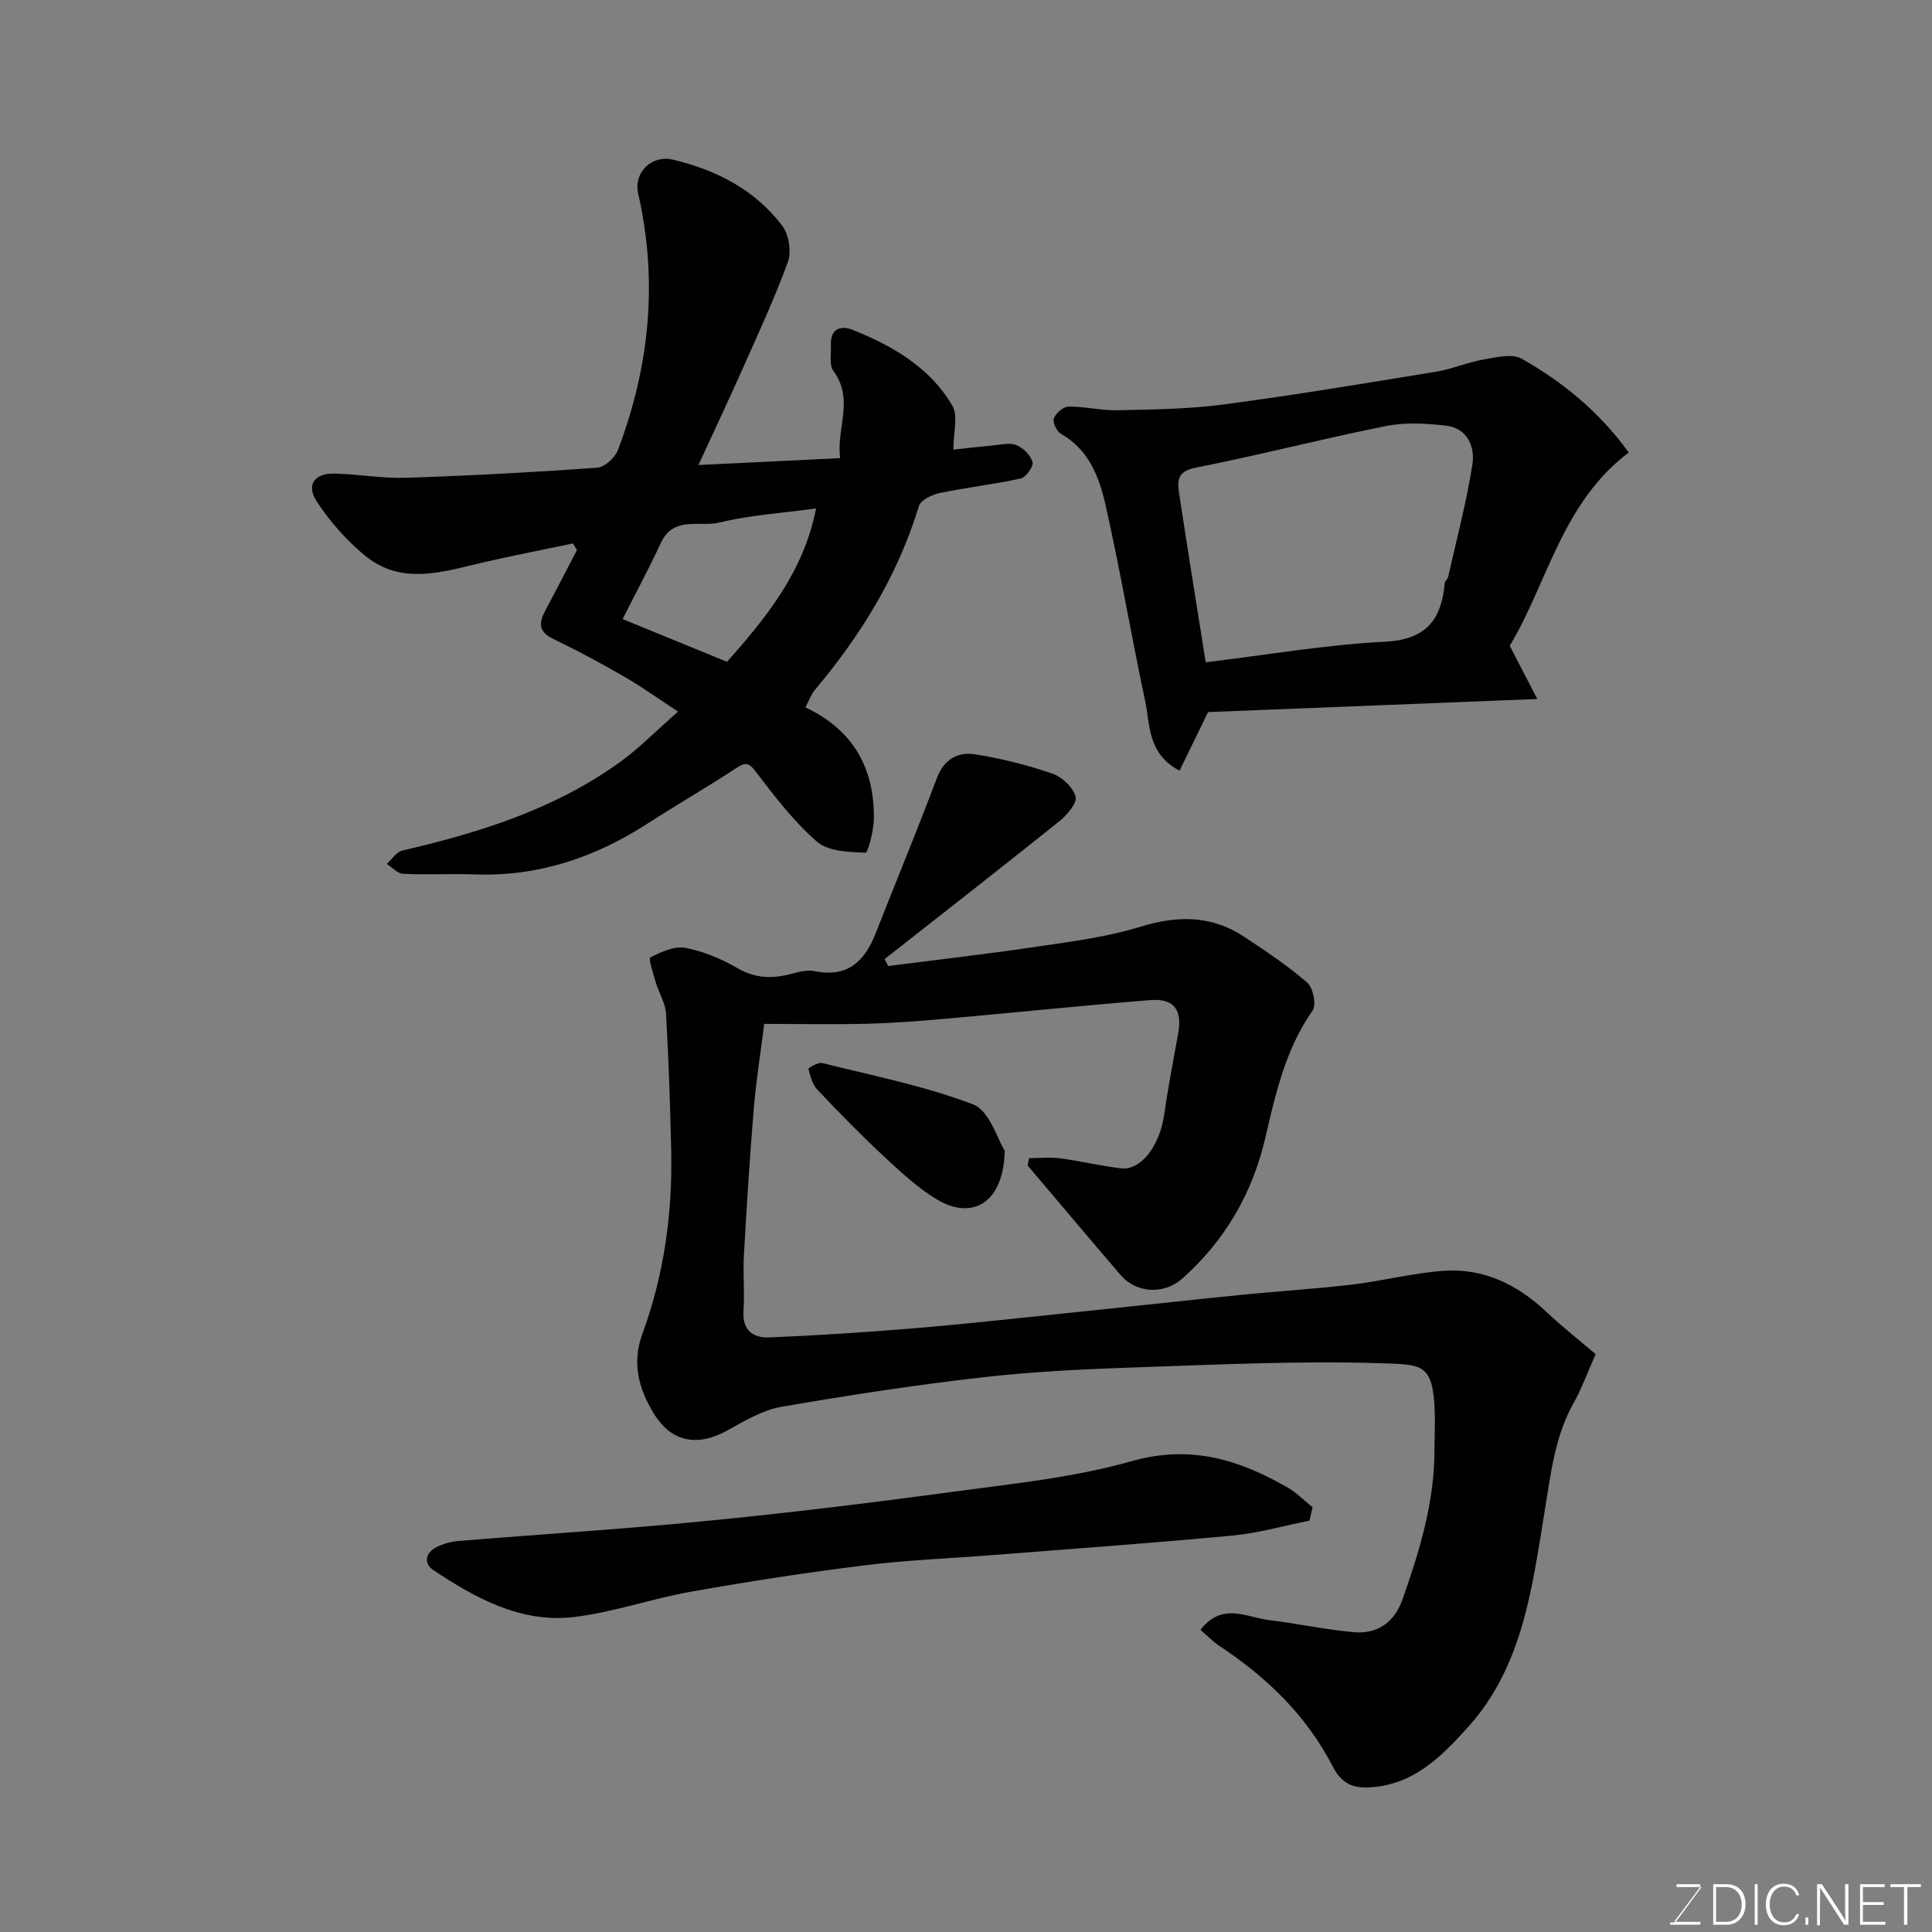 <svg enable-background="new 0 0 400 400" viewBox="0 0 400 400" xmlns="http://www.w3.org/2000/svg"><rect x="0" y="0" width="400" height="400" fill="#808080" stroke="none"/><path d="m183.9 200.01c10.37-1.34 20.76-2.52 31.09-4.06 7.08-1.05 14.29-1.97 21.09-4.07 7.71-2.38 14.76-2.41 21.53 2.08 4.48 2.97 9 5.97 13.04 9.48 1.22 1.06 1.93 4.61 1.11 5.78-5.61 8-7.64 17.16-9.8 26.39-2.67 11.47-8.36 21.28-17.22 29.13-3.77 3.34-9.47 3.03-12.71-.74-6.46-7.52-12.84-15.11-19.26-22.68.1-.51.2-1.03.29-1.54 2.16 0 4.35-.23 6.47.05 4.19.55 8.33 1.55 12.52 2.06 4.14.5 8.04-4.61 8.96-11 .82-5.65 1.88-11.26 2.91-16.87.9-4.9-.8-7.35-5.72-6.96-14.08 1.12-28.13 2.59-42.21 3.84-5.42.48-10.86.91-16.3 1.05-6.92.18-13.84.04-21.47.04-.83 6.59-1.72 12.16-2.18 17.77-.82 10.02-1.46 20.06-2.02 30.1-.22 3.84.17 7.72-.09 11.56-.27 4.02 2.03 5.62 5.31 5.48 9.88-.41 19.75-1.05 29.61-1.86 10.31-.85 20.59-1.99 30.88-3.05 12.4-1.28 24.8-2.65 37.21-3.9 7.69-.77 15.41-1.24 23.08-2.14 6.31-.75 12.54-2.4 18.86-2.84 8.26-.58 15.26 2.81 21.26 8.48 3.32 3.13 6.92 5.96 10.22 8.77-1.85 4.17-2.94 7.25-4.52 10.05-3.95 7.02-4.76 14.71-6.04 22.5-2.58 15.7-4.48 31.97-15.75 44.54-5.62 6.26-11.66 12.44-21.19 12.62-3.52.07-5.46-1.49-6.96-4.39-5.42-10.53-13.66-18.43-23.42-24.9-1.36-.9-2.52-2.12-3.94-3.33 4.46-5.83 9.57-2.58 14.24-2.02 5.83.7 11.61 1.96 17.45 2.49 4.94.45 8.46-2.01 10.14-6.77 3.54-10.04 6.64-20.17 6.62-30.98 0-2.69.16-5.38.05-8.06-.4-9.9-2.51-9.59-11.61-9.88-16.27-.5-32.58.27-48.87.82-10.88.37-21.79.83-32.59 2.05-14.13 1.59-28.21 3.75-42.22 6.17-3.89.67-7.6 2.92-11.15 4.89-6.17 3.41-11.58 2.49-15.25-3.53-3.05-5-4.58-10.37-2.38-16.37 4.51-12.3 6.29-25.09 5.99-38.15-.21-9.42-.52-18.85-1.07-28.26-.13-2.18-1.47-4.28-2.12-6.45-.52-1.77-1.53-4.96-1.13-5.17 2.22-1.13 4.97-2.42 7.23-1.99 3.77.71 7.52 2.29 10.86 4.23 3.68 2.13 7.2 2.18 11.06 1.17 1.57-.41 3.32-.89 4.84-.58 6.76 1.4 10.36-1.95 12.64-7.76 4.21-10.73 8.63-21.39 12.69-32.18 1.48-3.95 4.37-5.5 7.91-4.95 5.43.84 10.83 2.24 16.04 4.01 1.99.68 4.24 2.82 4.78 4.74.36 1.3-1.73 3.79-3.29 5.05-12.01 9.63-24.16 19.09-36.26 28.61.26.48.51.95.76 1.43z" fill="#010100"/><path d="m166.76 146.45c9.95 4.72 14.29 12.64 14.16 23.05-.03 2.47-1.22 7.06-1.72 7.04-3.43-.14-7.7-.24-10.04-2.27-4.8-4.16-8.76-9.36-12.64-14.45-1.55-2.04-2.24-2.01-4.19-.73-5.99 3.94-12.22 7.52-18.24 11.41-10.86 7.01-22.57 10.99-35.64 10.54-4.99-.17-10 .1-14.99-.13-1.16-.05-2.26-1.33-3.38-2.04 1.06-.95 1.98-2.48 3.2-2.77 15.95-3.69 31.43-8.53 44.91-18.2 4.13-2.96 7.73-6.66 12.2-10.57-3.94-2.58-7.44-5.09-11.16-7.24-4.81-2.78-9.71-5.42-14.71-7.82-3.18-1.53-2.91-3.46-1.56-5.98 2.2-4.11 4.33-8.27 6.49-12.4-.27-.46-.55-.92-.82-1.38-6.12 1.29-12.26 2.48-18.36 3.88-8.43 1.94-17.07 4.98-24.78-1.42-3.83-3.17-7.27-7.08-9.97-11.25-2.17-3.36-.36-5.77 3.71-5.67 4.94.11 9.88 1.03 14.8.87 13.2-.43 26.4-1.14 39.58-2.08 1.56-.11 3.72-2.06 4.32-3.65 6.55-17.27 8.35-34.97 4.19-53.12-.99-4.3 2.78-8.05 7.12-7.03 9.01 2.11 17.01 6.21 22.69 13.66 1.39 1.83 1.97 5.41 1.19 7.55-2.84 7.79-6.37 15.33-9.74 22.92-2.7 6.08-5.55 12.09-8.78 19.11 10.08-.49 19.4-.94 29.36-1.43-.89-6.07 2.99-12.12-1.41-18.04-.91-1.23-.44-3.53-.52-5.33-.14-3.36 1.91-4.22 4.52-3.18 8.3 3.33 16.01 7.78 20.64 15.72 1.23 2.11.19 5.54.19 9.07 2.23-.24 5.18-.59 8.13-.86 1.65-.15 3.5-.64 4.9-.08 1.43.58 2.98 2.1 3.37 3.52.25.88-1.36 3.16-2.45 3.4-5.55 1.22-11.22 1.85-16.79 3.01-1.6.33-3.92 1.46-4.3 2.72-4.36 14.34-12.02 26.74-21.58 38.1-.72.86-1.09 2-1.9 3.55zm-16.24-9.43c8.23-9.25 15.95-18.85 18.43-31.75-7.09.97-13.66 1.36-19.95 2.91-4.09 1-9.54-1.46-12.17 4.22-2.47 5.33-5.27 10.5-7.93 15.77 7.13 2.92 14.01 5.73 21.62 8.85z" fill="#010100"/><path d="m337.21 93.69c-13.88 10.48-16.83 27.08-24.63 40.01 1.9 3.67 3.6 6.96 5.7 11.02-23.89.95-46.2 1.84-68.16 2.71-1.91 3.93-3.85 7.9-5.91 12.14-6.7-3.56-6.07-9.54-7.13-14.52-2.9-13.54-5.17-27.21-8.24-40.7-1.29-5.67-3.47-11.3-9.18-14.53-.88-.5-1.78-2.4-1.48-3.19.42-1.09 1.97-2.44 3.04-2.45 3.42-.03 6.86.84 10.28.76 7.28-.17 14.62-.24 21.83-1.2 14.72-1.95 29.37-4.39 44.03-6.79 3.34-.55 6.54-1.96 9.88-2.54 2.57-.45 5.84-1.25 7.81-.14 8.47 4.8 16 10.89 22.16 19.42zm-87.58 43.43c12.45-1.5 24.75-3.63 37.13-4.26 8.55-.44 11.66-4.57 12.36-12.12.04-.45.6-.84.7-1.3 1.75-7.76 3.81-15.47 5.03-23.31.56-3.59-1.02-7.47-5.42-7.99-4.1-.49-8.44-.74-12.45.06-13.22 2.65-26.3 6.03-39.52 8.65-3.74.74-3.72 2.72-3.34 5.26 1.73 11.44 3.58 22.87 5.51 35.01z" fill="#010100"/><path d="m271.12 314.83c-5.31 1.06-10.57 2.58-15.93 3.09-16.53 1.56-33.1 2.74-49.66 4.04-8.86.7-17.76 1.03-26.57 2.13-11.99 1.49-23.94 3.33-35.84 5.44-8.16 1.44-16.11 4.29-24.3 5.26-10.95 1.29-20.31-3.88-29.12-9.73-1.93-1.28-1.69-3.49.52-4.66 1.4-.74 3.05-1.22 4.63-1.35 17.05-1.4 34.13-2.46 51.15-4.13 16.95-1.66 33.86-3.71 50.74-5.99 12.6-1.71 25.43-2.97 37.59-6.42 12.14-3.44 22.17-.32 32.2 5.43 1.9 1.09 3.49 2.74 5.23 4.13-.21.92-.42 1.84-.64 2.76z" fill="#010100"/><path d="m208.02 238.24c-.21 10.65-6.57 14.57-14.06 10.08-4.02-2.41-7.55-5.74-11.02-8.96-4.74-4.41-9.27-9.05-13.72-13.76-1.02-1.08-1.45-2.79-1.85-4.29-.05-.17 2-1.43 2.83-1.23 10.51 2.63 21.24 4.74 31.3 8.59 3.36 1.29 4.97 7.14 6.52 9.57z" fill="#010100"/><g fill="#fbfcfa"><path d="m346.9 398 5.4-7.3h-5.2v-.6h4.9v.6l-5.4 7.2h5.5l-.1.6h-6.2v-.5z"/><path d="m354.7 390.1h2.8c2.3 0 3.9 1.6 3.9 4.1s-1.6 4.3-3.9 4.3h-2.8zm.6 7.8h2c2.2 0 3.3-1.6 3.3-3.6 0-1.8-1-3.6-3.3-3.6h-2z"/><path d="m363.9 390.1v8.4h-.6v-8.4z"/><path d="m372.5 396.3c-.4 1.3-1.4 2.3-3.2 2.3-2.4 0-3.7-1.9-3.7-4.3 0-2.3 1.2-4.3 3.7-4.3 1.8 0 2.9 1 3.2 2.4h-.6c-.4-1.1-1.1-1.8-2.5-1.8-2.1 0-3 1.9-3 3.7s.9 3.7 3 3.7c1.4 0 2.1-.7 2.5-1.7z"/><path d="m373.8 398.5v-1.5h.6v1.5z"/><path d="m376.2 398.5v-8.4h1c1.3 2 4.4 6.6 4.9 7.6-.1-1.2-.1-2.4-.1-3.8v-3.8h.7v8.4h-.9c-1.2-1.9-4.4-6.8-5-7.7.1 1.1 0 2.3 0 3.9v3.9h-.6z"/><path d="m390 394.4h-4.3v3.5h4.7l-.1.6h-5.2v-8.4h5.1v.6h-4.5v3.1h4.3z"/><path d="m394.2 390.7h-2.8v-.6h6.3v.6h-2.8v7.8h-.7z"/></g></svg>